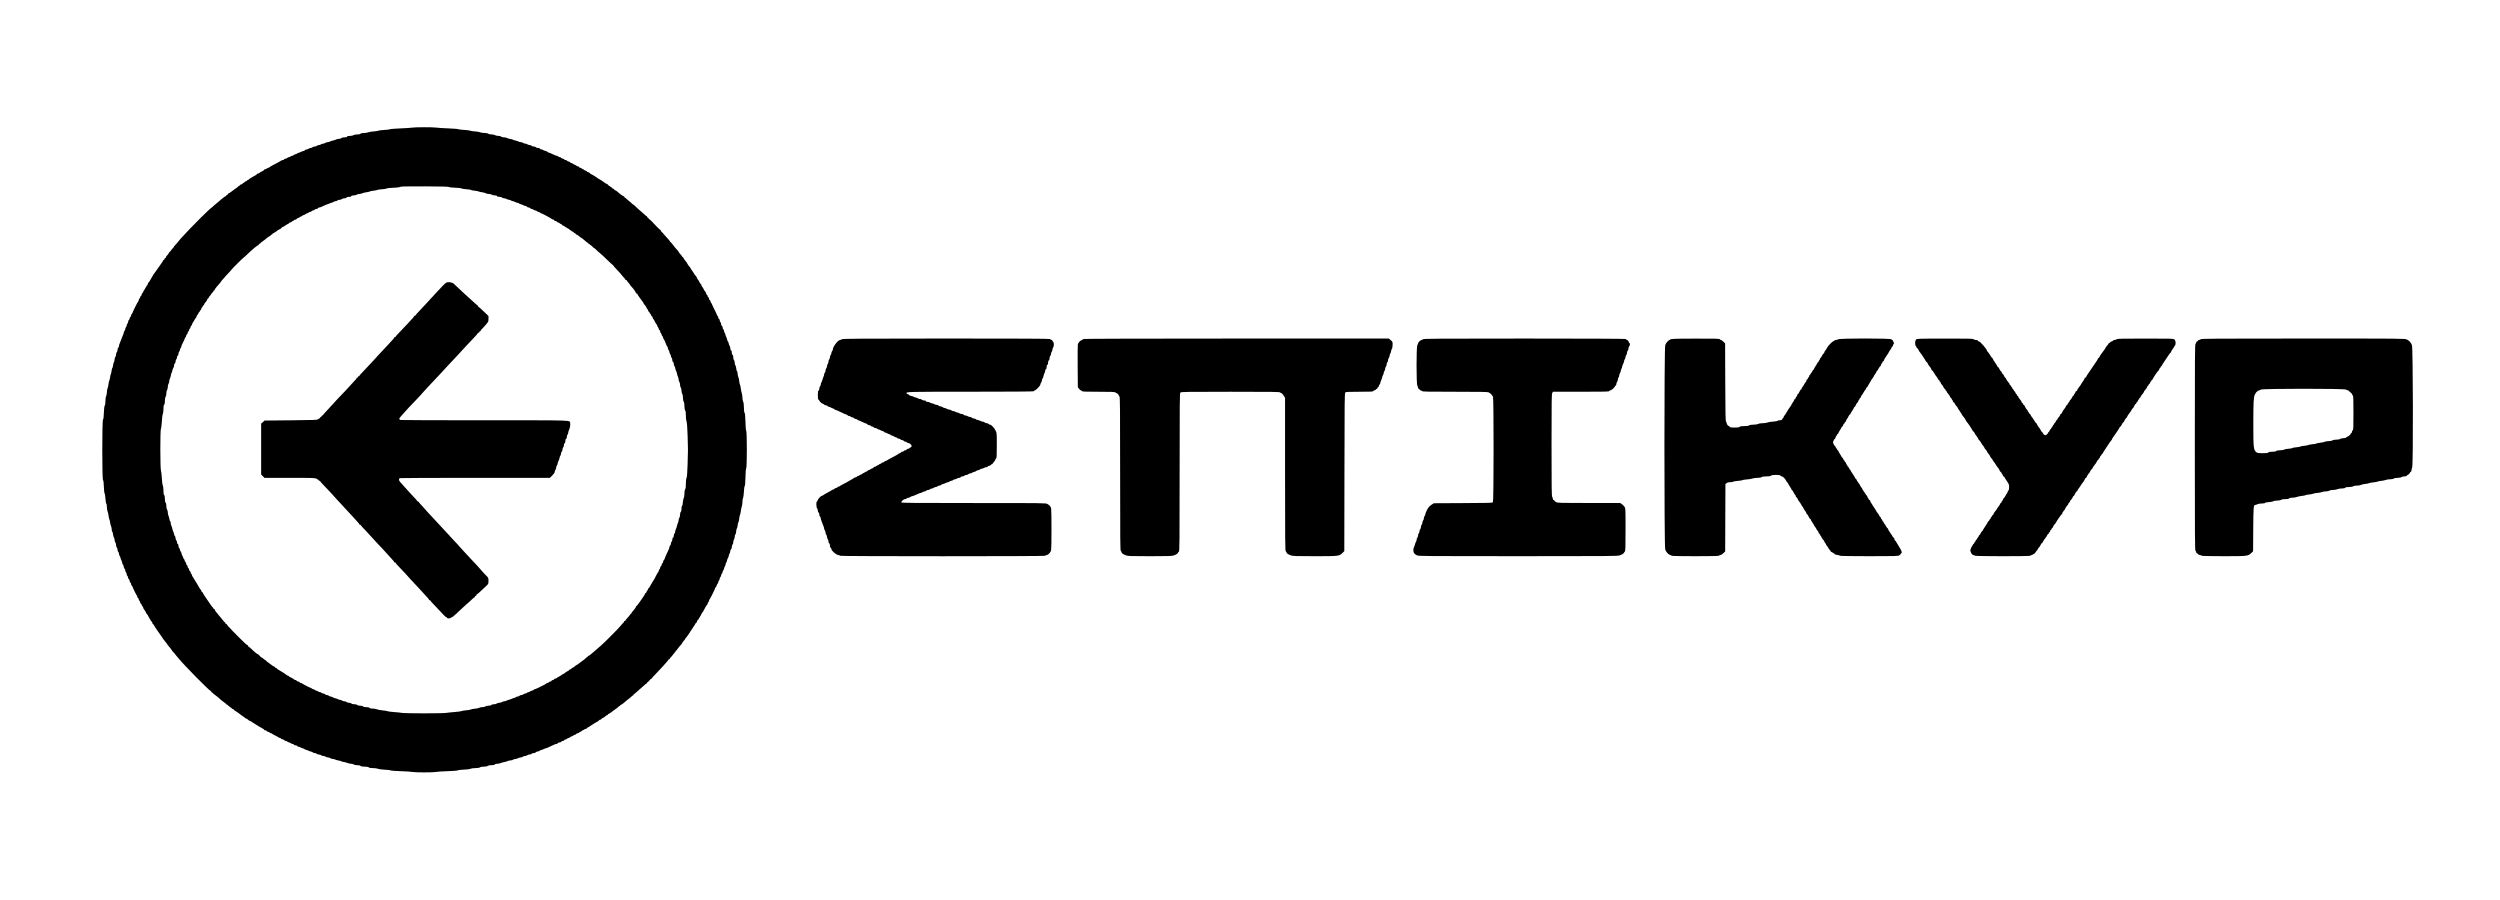 <?xml version="1.0" standalone="no"?>
<!DOCTYPE svg PUBLIC "-//W3C//DTD SVG 20010904//EN"
 "http://www.w3.org/TR/2001/REC-SVG-20010904/DTD/svg10.dtd">
<svg version="1.0" xmlns="http://www.w3.org/2000/svg"
 width="5169pt" height="1860pt" viewBox="0 0 5169 1860"
 preserveAspectRatio="xMidYMid meet">

<g transform="translate(0,1860) scale(0.1,-0.1)"
       fill="#000000" stroke="none">
    <path d="M8510 15960 c-25 -4 -130 -11 -235 -15 -104 -4 -198 -11 -208 -17
-10 -5 -66 -12 -125 -15 -59 -3 -112 -10 -119 -15 -7 -6 -50 -12 -95 -15 -46
-3 -97 -11 -115 -19 -17 -8 -57 -14 -88 -14 -37 0 -62 -5 -71 -15 -10 -10 -35
-15 -72 -15 -34 -1 -65 -7 -76 -15 -12 -9 -42 -15 -72 -15 -37 0 -54 -4 -58
-15 -4 -11 -20 -15 -54 -15 -32 0 -54 -5 -62 -15 -7 -8 -29 -15 -49 -15 -20 0
-49 -7 -64 -15 -15 -8 -44 -17 -64 -21 -20 -4 -48 -13 -62 -20 -14 -8 -37 -14
-51 -14 -14 0 -34 -7 -44 -15 -11 -8 -31 -15 -45 -15 -14 0 -35 -7 -45 -15
-11 -8 -32 -15 -47 -15 -14 0 -32 -7 -39 -15 -7 -8 -27 -15 -45 -15 -18 0 -38
-7 -45 -15 -7 -8 -25 -15 -40 -15 -15 0 -33 -7 -40 -15 -7 -8 -26 -15 -42 -15
-16 0 -31 -6 -34 -15 -4 -8 -15 -15 -25 -15 -11 0 -36 -9 -56 -20 -21 -11 -46
-20 -55 -20 -10 0 -18 -4 -18 -9 0 -5 -14 -13 -32 -16 -17 -4 -38 -14 -46 -21
-7 -8 -21 -14 -30 -14 -9 0 -26 -7 -36 -15 -11 -8 -27 -15 -37 -15 -9 0 -22
-7 -29 -15 -7 -8 -23 -15 -37 -15 -13 0 -26 -7 -29 -15 -4 -8 -16 -15 -28 -15
-12 0 -26 -4 -32 -9 -5 -6 -43 -27 -84 -49 -112 -58 -143 -76 -158 -89 -7 -7
-20 -13 -28 -13 -9 0 -22 -7 -30 -15 -9 -8 -24 -15 -35 -15 -10 0 -19 -5 -19
-10 0 -6 -10 -15 -22 -21 -34 -15 -68 -35 -81 -48 -6 -6 -19 -11 -29 -11 -10
0 -18 -5 -18 -10 0 -6 -10 -15 -22 -20 -13 -6 -36 -19 -53 -30 -16 -11 -41
-25 -55 -32 -14 -7 -29 -18 -33 -25 -4 -7 -15 -13 -22 -13 -8 0 -15 -4 -15
-10 0 -5 -11 -12 -24 -16 -14 -3 -27 -12 -30 -20 -3 -8 -12 -14 -20 -14 -7 0
-16 -7 -20 -15 -3 -8 -14 -15 -25 -15 -10 0 -21 -7 -25 -15 -3 -8 -12 -15 -21
-15 -8 0 -15 -4 -15 -9 0 -5 -15 -19 -33 -30 -18 -11 -42 -28 -54 -38 -12 -10
-31 -25 -43 -33 -12 -8 -33 -23 -45 -32 -13 -10 -28 -18 -34 -18 -6 0 -11 -7
-11 -15 0 -8 -7 -15 -15 -15 -8 0 -15 -5 -15 -10 0 -6 -8 -14 -17 -17 -19 -7
-32 -17 -64 -45 -10 -10 -21 -18 -24 -18 -2 0 -23 -18 -47 -41 -24 -23 -62
-55 -85 -72 -24 -17 -43 -34 -43 -39 0 -4 -4 -8 -9 -8 -24 0 -441 -415 -656
-654 -6 -6 -28 -33 -50 -61 -21 -27 -52 -62 -67 -77 -15 -15 -28 -31 -28 -37
0 -5 -6 -14 -12 -18 -7 -4 -24 -24 -37 -43 -14 -19 -30 -39 -38 -43 -7 -4 -13
-12 -13 -17 0 -6 -8 -19 -17 -29 -34 -37 -43 -50 -43 -61 0 -6 -7 -13 -15 -16
-8 -4 -15 -12 -15 -19 0 -7 -7 -15 -15 -19 -8 -3 -15 -10 -15 -16 0 -7 -19
-37 -43 -68 -23 -31 -60 -84 -82 -117 -22 -33 -44 -65 -50 -70 -12 -12 -31
-41 -45 -70 -6 -11 -19 -33 -30 -50 -11 -16 -24 -40 -30 -52 -5 -13 -14 -23
-20 -23 -5 0 -10 -8 -10 -18 0 -11 -8 -28 -18 -40 -10 -11 -27 -38 -38 -59
-10 -21 -25 -44 -31 -51 -7 -7 -13 -20 -13 -28 0 -8 -7 -17 -15 -20 -8 -4 -15
-17 -15 -30 0 -14 -7 -27 -15 -30 -8 -4 -15 -14 -15 -24 0 -10 -7 -23 -15 -30
-8 -7 -15 -20 -15 -29 0 -9 -4 -21 -9 -26 -15 -15 -121 -227 -121 -241 0 -6
-7 -17 -15 -24 -8 -7 -15 -23 -15 -35 0 -13 -7 -25 -15 -29 -8 -3 -15 -17 -15
-31 0 -14 -7 -28 -15 -31 -8 -4 -15 -18 -15 -34 0 -15 -7 -33 -15 -40 -8 -7
-15 -23 -15 -36 0 -12 -7 -29 -15 -38 -8 -8 -15 -26 -15 -39 0 -14 -7 -30 -15
-37 -8 -7 -15 -21 -15 -32 0 -11 -6 -32 -14 -46 -8 -15 -24 -56 -36 -92 -12
-36 -28 -77 -36 -92 -8 -14 -14 -37 -14 -51 0 -13 -7 -30 -15 -37 -8 -7 -15
-27 -15 -45 0 -18 -7 -38 -15 -45 -8 -7 -15 -29 -15 -50 0 -21 -7 -43 -15 -50
-8 -7 -15 -29 -15 -49 0 -20 -6 -45 -14 -56 -7 -11 -16 -42 -18 -69 -3 -27
-10 -51 -15 -55 -6 -3 -13 -30 -16 -60 -4 -29 -10 -58 -15 -65 -5 -6 -12 -35
-15 -65 -4 -29 -11 -58 -16 -65 -5 -6 -13 -40 -17 -75 -4 -36 -13 -76 -20 -90
-8 -14 -14 -51 -14 -81 -1 -30 -7 -66 -15 -80 -9 -15 -14 -54 -15 -100 0 -47
-5 -83 -14 -95 -9 -14 -15 -61 -18 -146 -3 -88 -8 -132 -18 -144 -20 -25 -20
-1225 0 -1250 10 -12 15 -56 18 -144 3 -75 9 -129 15 -133 6 -4 14 -50 17
-102 3 -56 10 -100 18 -108 7 -7 12 -38 12 -72 0 -34 6 -73 14 -88 8 -15 17
-57 21 -93 4 -36 11 -68 15 -70 5 -3 12 -31 16 -62 3 -31 13 -68 20 -82 8 -14
14 -45 14 -68 0 -23 5 -43 11 -45 6 -2 13 -26 16 -53 3 -28 12 -59 19 -70 8
-11 14 -33 14 -50 0 -16 7 -39 15 -49 8 -11 15 -36 15 -57 0 -20 7 -42 15 -49
8 -7 15 -27 15 -45 0 -18 7 -38 15 -45 8 -7 15 -25 15 -39 0 -15 7 -36 15 -47
8 -10 15 -26 15 -34 0 -8 9 -33 20 -55 11 -22 19 -50 20 -62 0 -13 4 -23 10
-23 5 0 13 -18 16 -40 4 -22 13 -45 20 -51 8 -6 14 -21 14 -33 0 -11 7 -30 15
-40 8 -11 15 -30 15 -42 0 -12 7 -27 15 -34 8 -7 15 -23 15 -37 0 -13 7 -26
15 -29 8 -4 15 -18 15 -34 0 -16 7 -30 15 -34 8 -3 15 -16 15 -29 0 -14 7 -30
15 -37 8 -7 15 -16 15 -21 0 -13 81 -178 91 -185 5 -3 9 -14 9 -25 0 -10 4
-19 10 -19 5 0 13 -12 16 -27 4 -15 13 -34 21 -41 7 -7 13 -22 13 -32 0 -10 7
-20 15 -24 8 -3 15 -15 15 -26 0 -11 7 -23 15 -26 8 -4 15 -14 15 -24 0 -10 6
-25 13 -32 17 -19 47 -69 54 -90 3 -10 9 -18 13 -18 5 0 13 -12 19 -28 6 -15
20 -40 31 -57 11 -16 23 -37 27 -45 3 -8 12 -19 20 -23 7 -4 13 -17 13 -28 0
-11 7 -22 15 -25 8 -4 15 -10 15 -15 0 -10 118 -185 161 -240 16 -20 29 -41
29 -47 0 -5 7 -12 15 -16 8 -3 15 -12 15 -21 0 -8 4 -15 9 -15 5 0 19 -16 31
-35 12 -20 27 -41 33 -48 26 -27 87 -106 87 -112 0 -3 13 -19 30 -35 16 -16
30 -32 30 -35 0 -3 8 -13 18 -23 9 -10 31 -35 47 -56 103 -131 649 -686 676
-686 5 0 9 -7 9 -15 0 -8 7 -15 15 -15 8 0 15 -4 15 -9 0 -4 19 -21 42 -37 37
-25 61 -45 137 -114 9 -8 36 -28 59 -44 23 -16 42 -33 42 -37 0 -5 7 -9 15 -9
8 0 15 -4 15 -9 0 -4 19 -21 43 -37 23 -16 44 -32 45 -36 2 -5 10 -8 18 -8 8
0 17 -7 20 -15 4 -8 10 -15 15 -15 7 0 124 -82 160 -113 8 -7 23 -16 32 -20 9
-3 17 -11 17 -17 0 -5 8 -10 18 -10 10 0 32 -14 50 -30 18 -17 39 -30 47 -30
7 0 20 -6 27 -13 7 -7 20 -16 28 -20 8 -4 42 -25 75 -47 33 -22 81 -50 107
-62 26 -13 48 -29 48 -35 0 -7 11 -13 25 -13 14 0 28 -7 31 -15 4 -8 14 -15
24 -15 10 0 25 -7 34 -15 8 -8 21 -15 30 -15 8 0 18 -4 21 -10 3 -5 33 -22 65
-37 33 -15 60 -30 60 -34 0 -4 14 -10 30 -14 17 -4 30 -10 30 -15 0 -5 13 -11
29 -15 16 -3 35 -13 42 -21 6 -8 20 -14 30 -14 9 0 24 -7 33 -15 8 -8 23 -15
34 -15 11 0 25 -7 32 -15 7 -8 23 -15 37 -15 13 0 26 -7 29 -15 4 -9 19 -15
35 -15 17 0 32 -6 35 -15 4 -8 16 -15 28 -15 12 0 30 -6 41 -14 11 -7 35 -17
53 -21 17 -3 32 -11 32 -16 0 -5 8 -9 18 -9 10 0 35 -9 57 -20 22 -11 48 -20
58 -20 10 0 25 -7 33 -15 9 -8 28 -15 43 -15 16 0 34 -7 41 -15 7 -8 27 -15
45 -15 18 0 38 -7 45 -15 7 -8 27 -15 46 -15 18 0 39 -7 48 -15 8 -8 30 -15
49 -15 19 0 40 -7 47 -15 7 -8 27 -15 44 -15 17 0 43 -6 57 -14 14 -7 47 -16
72 -20 26 -4 49 -11 52 -15 2 -5 27 -11 54 -15 27 -4 62 -13 78 -21 15 -8 46
-15 68 -15 22 0 49 -7 59 -15 12 -9 42 -15 72 -15 33 0 58 -5 68 -15 10 -10
36 -15 85 -15 48 0 74 -5 85 -15 10 -11 36 -15 86 -15 41 0 86 -6 103 -14 19
-8 77 -16 139 -19 59 -2 113 -8 120 -14 7 -6 101 -13 213 -17 110 -3 218 -10
240 -16 52 -12 438 -12 490 0 22 6 130 13 240 16 120 4 205 11 214 18 7 6 61
12 120 14 63 2 119 9 138 18 17 8 63 14 105 14 48 1 80 6 92 15 12 9 43 15 80
15 38 1 68 6 80 15 12 9 42 15 77 15 38 0 61 5 69 15 7 9 29 15 54 15 22 0 53
6 67 14 14 7 47 16 73 20 25 4 58 14 74 22 15 7 44 14 64 14 20 0 38 5 40 11
2 5 24 13 48 16 25 3 54 12 65 19 11 8 34 14 51 14 17 0 37 7 44 15 7 8 27 15
45 15 18 0 38 7 45 15 7 8 27 15 45 15 18 0 38 7 45 15 7 8 27 15 45 15 18 0
35 6 38 14 3 7 24 16 46 20 23 3 41 11 41 16 0 6 8 10 18 10 9 1 35 9 57 20
22 11 45 19 52 20 6 0 24 6 40 14 15 8 46 22 68 32 22 9 52 23 67 31 14 7 35
13 46 13 11 0 22 7 26 15 3 9 18 15 35 15 16 0 31 6 35 15 3 8 16 15 30 15 13
0 26 7 30 15 3 8 14 15 24 15 11 0 25 6 31 14 7 8 26 18 42 21 16 4 29 10 29
15 0 4 12 11 26 14 15 4 33 14 41 21 8 8 23 15 33 15 10 0 20 7 24 15 3 8 16
15 30 15 13 0 26 7 30 15 3 8 14 15 25 15 10 0 21 7 25 15 3 8 13 15 21 15 9
0 23 7 31 15 9 8 24 15 35 15 10 0 19 5 19 10 0 6 12 16 28 23 15 6 29 14 32
18 3 3 27 19 53 35 27 16 61 37 75 47 15 9 35 20 44 23 9 3 19 12 22 20 3 8
15 14 26 14 11 0 23 7 26 15 4 8 10 15 15 15 12 0 73 42 77 53 2 4 10 7 18 7
8 0 17 7 20 15 4 8 10 15 15 15 10 0 63 35 87 57 7 7 38 29 68 49 29 20 54 40
54 45 0 5 6 9 14 9 8 0 16 7 20 15 3 8 11 15 18 15 7 0 29 15 50 33 43 38 91
78 133 109 17 12 34 28 38 35 4 7 15 13 22 13 8 0 15 7 15 15 0 8 4 15 9 15 5
0 31 21 57 46 27 26 69 63 94 83 24 20 57 48 72 64 15 15 32 27 38 27 5 0 10
7 10 15 0 8 7 15 15 15 8 0 15 7 15 15 0 8 7 15 15 15 8 0 15 7 15 15 0 8 7
15 15 15 8 0 15 4 15 9 0 5 44 53 98 108 53 54 117 123 142 152 25 30 60 69
78 88 17 18 32 38 32 43 0 6 7 10 15 10 8 0 15 7 15 15 0 8 4 15 8 15 5 0 23
20 41 45 18 25 46 60 62 78 16 18 42 50 57 72 15 22 39 52 55 67 15 15 27 30
27 33 0 8 44 69 53 73 4 2 7 8 7 12 0 5 11 21 25 36 14 15 31 38 38 50 7 13
45 71 85 129 39 58 72 110 72 114 0 5 7 11 15 15 8 3 15 14 15 25 0 11 6 24
13 28 8 4 17 15 20 23 4 8 16 29 27 45 11 17 25 41 30 55 6 13 14 27 18 30 8
5 28 40 64 110 13 25 29 49 35 53 7 4 13 16 13 26 0 10 7 24 15 31 8 7 15 21
15 31 0 10 4 20 9 23 11 7 121 230 121 245 0 6 4 11 9 11 5 0 12 13 16 29 3
16 13 35 21 42 8 6 14 20 14 31 0 11 7 26 15 34 8 9 15 26 15 38 0 13 7 29 15
36 8 7 15 23 15 35 0 12 7 28 15 35 8 7 15 23 15 35 0 12 7 28 15 35 8 7 15
22 15 34 0 12 7 31 15 42 8 10 15 28 15 39 0 11 6 29 14 40 7 11 16 37 20 58
4 20 11 37 16 37 4 0 11 19 15 43 4 23 12 45 17 48 5 3 12 25 15 48 3 24 12
45 19 48 9 3 14 20 14 43 0 21 7 43 15 50 8 7 15 29 15 49 0 21 7 46 15 57 8
10 15 36 15 56 0 20 7 43 15 52 9 8 15 33 15 58 0 24 7 53 15 64 8 10 15 37
15 59 0 22 6 49 14 60 7 11 16 49 20 84 3 35 10 69 15 75 5 6 12 38 16 71 3
33 13 79 21 103 8 23 14 68 14 98 0 30 6 65 12 77 7 12 15 71 18 130 3 64 10
111 16 115 8 5 13 66 16 177 2 106 8 178 16 192 17 31 17 745 0 776 -8 14 -14
82 -16 187 -3 119 -8 170 -18 185 -9 13 -14 49 -14 110 0 60 -5 99 -15 119 -8
15 -15 52 -15 82 0 29 -6 73 -14 96 -8 24 -18 70 -21 103 -4 33 -11 65 -16 71
-5 6 -12 40 -16 75 -3 34 -12 74 -20 89 -7 14 -13 44 -13 67 0 23 -5 43 -11
45 -6 2 -14 28 -17 58 -3 30 -11 60 -18 68 -8 7 -14 31 -14 53 0 23 -7 47 -15
55 -9 9 -15 34 -15 59 0 29 -5 45 -15 49 -10 3 -15 19 -15 46 0 27 -5 43 -15
46 -9 4 -15 19 -15 38 0 17 -6 41 -14 52 -8 11 -17 37 -21 57 -4 20 -11 37
-16 37 -4 0 -11 17 -15 38 -4 20 -13 46 -20 57 -8 11 -14 29 -14 40 0 11 -7
29 -15 39 -8 11 -15 30 -15 42 0 12 -7 27 -15 34 -8 7 -15 25 -15 40 0 16 -7
30 -15 34 -9 3 -15 18 -15 34 0 16 -7 35 -15 42 -8 7 -15 23 -15 37 0 13 -7
26 -15 29 -8 4 -15 16 -15 29 0 12 -7 28 -15 35 -8 7 -15 18 -15 25 0 7 -22
56 -50 109 -27 53 -50 101 -50 107 0 6 -7 17 -15 25 -8 9 -15 24 -15 34 0 10
-7 20 -15 24 -8 3 -15 16 -15 30 0 13 -7 26 -15 30 -8 3 -15 15 -15 26 0 11
-7 23 -15 26 -8 4 -15 14 -15 24 0 10 -6 25 -12 32 -18 19 -36 48 -48 76 -6
13 -17 30 -25 38 -8 9 -15 24 -15 35 0 10 -5 19 -10 19 -6 0 -15 10 -21 23
-15 33 -35 67 -48 80 -6 6 -11 17 -11 23 0 7 -13 28 -30 46 -16 18 -30 36 -30
41 0 4 -16 29 -35 54 -19 25 -35 49 -35 54 0 4 -12 21 -26 36 -14 15 -30 37
-35 48 -13 28 -30 53 -61 89 -16 17 -28 36 -28 44 0 7 -7 15 -15 18 -8 4 -15
10 -15 15 0 4 -16 25 -35 46 -19 21 -35 41 -35 46 0 4 -8 15 -17 26 -38 40
-70 78 -108 129 -21 28 -43 52 -47 52 -4 0 -8 5 -8 10 0 6 -12 23 -28 38 -15
15 -54 59 -86 97 -33 39 -63 72 -68 73 -4 2 -8 10 -8 18 0 8 -5 14 -10 14 -6
0 -34 25 -63 56 -96 104 -157 164 -167 164 -6 0 -10 7 -10 15 0 8 -7 15 -15
15 -8 0 -15 7 -15 15 0 8 -4 15 -10 15 -5 0 -25 15 -44 34 -19 18 -59 53 -87
77 -29 24 -75 65 -101 92 -27 26 -53 47 -58 47 -5 0 -13 6 -17 13 -4 7 -34 33
-65 57 -32 25 -58 48 -58 52 0 5 -7 8 -15 8 -8 0 -15 7 -15 15 0 8 -5 15 -10
15 -15 0 -95 58 -141 102 -9 9 -26 19 -37 22 -11 4 -23 13 -26 21 -3 8 -12 15
-21 15 -8 0 -15 4 -15 9 0 5 -20 21 -45 35 -25 15 -45 31 -45 35 0 5 -8 11
-17 15 -22 7 -46 22 -94 59 -20 15 -39 27 -42 27 -6 0 -107 64 -124 80 -7 6
-23 15 -35 20 -34 15 -62 33 -71 48 -4 6 -17 12 -28 12 -11 0 -22 7 -25 15 -4
8 -14 15 -24 15 -10 0 -23 7 -30 15 -7 8 -18 15 -25 15 -7 0 -18 7 -25 15 -7
8 -21 15 -32 15 -10 0 -21 7 -24 15 -4 8 -14 15 -24 15 -10 0 -25 6 -32 14 -8
7 -25 17 -38 21 -13 4 -30 14 -38 21 -7 8 -22 14 -32 14 -10 0 -20 7 -24 15
-3 8 -16 15 -30 15 -13 0 -26 7 -30 15 -3 8 -17 15 -31 15 -14 0 -28 7 -31 15
-4 8 -17 15 -30 15 -14 0 -27 7 -30 15 -4 8 -16 15 -29 15 -12 0 -28 7 -35 15
-7 8 -21 15 -30 15 -10 0 -31 7 -47 15 -44 23 -121 55 -132 55 -6 0 -11 4 -11
9 0 5 -20 14 -44 20 -25 6 -48 15 -51 21 -3 5 -17 10 -31 10 -14 0 -27 7 -30
15 -4 9 -19 15 -39 15 -18 0 -38 7 -45 15 -7 8 -27 15 -45 15 -18 0 -38 7 -45
15 -7 8 -25 15 -39 15 -15 0 -36 7 -47 15 -10 8 -31 15 -45 15 -14 0 -34 7
-45 15 -10 8 -30 15 -44 15 -14 0 -37 6 -52 14 -14 8 -45 17 -67 21 -23 4 -43
11 -46 15 -3 5 -27 12 -53 16 -26 3 -57 12 -69 20 -12 8 -42 14 -66 14 -27 0
-49 6 -57 15 -8 9 -30 15 -59 15 -26 0 -56 7 -67 15 -11 8 -41 15 -70 15 -28
0 -59 6 -70 15 -11 9 -42 14 -77 15 -33 0 -73 6 -90 14 -18 8 -69 16 -115 19
-45 3 -88 9 -95 15 -7 5 -60 12 -119 15 -59 3 -115 10 -125 15 -10 6 -103 13
-208 17 -104 3 -214 11 -244 16 -64 11 -445 10 -511 -1z m771 -1226 c8 -7 63
-13 130 -15 65 -2 122 -9 130 -15 8 -6 54 -14 103 -17 49 -3 91 -9 95 -14 3
-6 37 -13 75 -16 37 -4 73 -11 80 -15 6 -5 38 -13 71 -17 33 -4 68 -13 79 -21
11 -8 39 -14 61 -14 23 0 50 -7 61 -15 10 -8 38 -15 62 -15 28 0 45 -5 48 -15
4 -10 20 -15 49 -15 26 0 47 -6 55 -15 7 -8 27 -15 44 -15 18 0 41 -7 52 -15
10 -8 31 -15 45 -15 14 0 34 -7 45 -15 10 -8 28 -15 39 -15 11 0 29 -6 40 -14
11 -7 37 -16 58 -20 20 -4 37 -11 37 -16 0 -6 8 -10 18 -10 9 0 34 -9 55 -20
20 -11 46 -20 57 -20 11 0 23 -7 26 -15 4 -8 18 -15 34 -15 16 0 30 -7 34 -15
3 -8 16 -15 29 -15 14 0 30 -7 37 -15 7 -8 23 -15 35 -15 12 0 28 -7 35 -15 7
-8 21 -15 31 -15 9 0 24 -7 33 -15 8 -8 20 -15 26 -15 6 0 46 -19 88 -42 109
-59 115 -62 130 -75 7 -7 22 -13 33 -13 10 0 19 -7 19 -15 0 -9 9 -15 25 -15
14 0 28 -7 31 -15 4 -8 14 -15 24 -15 10 0 23 -7 30 -15 7 -8 19 -15 27 -15 7
0 16 -7 19 -15 4 -8 12 -15 18 -15 7 0 35 -16 62 -35 27 -19 54 -35 60 -35 7
0 14 -7 18 -15 3 -8 12 -15 21 -15 8 0 15 -4 15 -10 0 -5 11 -12 24 -16 14 -3
27 -12 30 -20 3 -8 12 -14 20 -14 7 0 16 -7 20 -15 3 -8 11 -15 18 -15 8 0 28
-13 46 -30 18 -16 35 -30 38 -30 9 0 68 -45 96 -72 15 -16 32 -28 38 -28 5 0
10 -5 10 -10 0 -6 11 -15 25 -20 14 -5 25 -14 25 -20 0 -5 6 -10 13 -10 7 0
24 -13 37 -30 14 -16 30 -29 35 -30 6 0 22 -12 35 -27 14 -16 48 -46 75 -68
28 -21 99 -88 159 -147 61 -59 113 -108 118 -108 4 0 8 -4 8 -9 0 -5 28 -38
63 -74 69 -71 127 -137 127 -143 0 -3 14 -18 30 -34 17 -16 30 -34 30 -40 0
-5 7 -10 15 -10 8 0 15 -4 15 -9 0 -6 16 -27 35 -48 19 -21 35 -41 35 -45 0
-5 8 -16 18 -26 53 -56 86 -101 98 -134 3 -10 13 -18 20 -18 8 0 14 -5 14 -11
0 -6 8 -21 18 -34 9 -12 24 -33 32 -45 8 -12 20 -28 25 -34 23 -27 55 -76 55
-85 0 -5 3 -11 8 -13 10 -4 52 -65 52 -76 0 -5 7 -15 15 -22 8 -7 15 -20 15
-30 0 -10 7 -20 15 -24 8 -3 15 -12 15 -21 0 -8 4 -15 9 -15 5 0 14 -13 20
-30 5 -16 14 -30 20 -30 5 0 12 -13 16 -30 4 -16 10 -30 15 -30 4 0 13 -12 19
-27 15 -36 36 -72 50 -86 6 -6 11 -17 11 -25 0 -7 7 -20 15 -28 8 -9 15 -24
15 -35 0 -11 7 -22 15 -25 8 -4 15 -16 15 -29 0 -12 7 -28 15 -35 8 -7 15 -20
15 -30 0 -10 7 -23 15 -30 8 -7 15 -21 15 -31 0 -9 6 -24 13 -31 6 -7 18 -28
25 -45 6 -18 18 -48 25 -65 6 -18 18 -39 25 -46 6 -7 12 -24 12 -36 0 -13 7
-29 15 -36 8 -7 15 -25 15 -40 0 -15 7 -33 15 -40 8 -7 15 -23 15 -37 0 -13 7
-31 15 -39 8 -9 15 -30 15 -49 0 -20 6 -35 15 -39 9 -3 15 -18 15 -39 0 -19 6
-40 14 -46 7 -6 16 -30 19 -53 3 -22 10 -44 15 -47 5 -3 13 -25 17 -49 4 -24
13 -56 21 -70 8 -15 14 -40 14 -57 0 -16 7 -39 15 -49 8 -11 15 -38 15 -60 0
-23 7 -50 15 -60 8 -11 15 -40 15 -65 0 -25 7 -55 15 -65 9 -12 15 -43 15 -80
1 -38 6 -68 15 -80 10 -13 15 -44 15 -90 1 -47 6 -78 15 -90 11 -14 15 -46 15
-108 0 -53 6 -102 14 -122 9 -22 16 -111 22 -292 10 -315 10 -273 0 -589 -6
-188 -12 -268 -22 -287 -9 -17 -14 -61 -14 -121 0 -66 -4 -99 -15 -113 -9 -12
-14 -43 -15 -89 0 -43 -5 -78 -14 -90 -7 -11 -15 -51 -18 -89 -2 -42 -9 -71
-16 -74 -7 -2 -12 -25 -12 -57 0 -34 -5 -59 -15 -69 -9 -8 -15 -33 -15 -58 0
-24 -7 -53 -15 -64 -8 -10 -15 -32 -15 -49 0 -16 -6 -42 -14 -56 -7 -14 -16
-42 -20 -62 -4 -20 -13 -49 -21 -64 -8 -15 -15 -40 -15 -54 0 -15 -7 -32 -15
-39 -8 -7 -15 -28 -15 -47 0 -21 -6 -36 -15 -39 -9 -4 -15 -19 -15 -39 0 -18
-7 -38 -15 -45 -8 -7 -15 -25 -15 -40 0 -15 -7 -33 -15 -40 -8 -7 -15 -21 -15
-32 0 -11 -6 -32 -13 -46 -8 -15 -21 -43 -29 -62 -8 -19 -25 -56 -37 -81 -11
-25 -21 -51 -21 -56 0 -6 -7 -16 -15 -23 -8 -7 -15 -23 -15 -37 0 -13 -7 -26
-15 -29 -8 -4 -15 -17 -15 -30 0 -14 -7 -27 -15 -30 -8 -4 -15 -16 -15 -29 0
-12 -7 -28 -15 -35 -8 -7 -15 -21 -15 -31 0 -10 -4 -20 -9 -24 -6 -3 -22 -29
-36 -58 -43 -85 -58 -112 -64 -117 -4 -3 -12 -16 -19 -30 -7 -14 -21 -38 -32
-55 -11 -16 -24 -40 -30 -52 -5 -13 -14 -23 -20 -23 -5 0 -10 -9 -10 -20 0
-11 -7 -23 -15 -26 -8 -4 -15 -15 -15 -25 0 -11 -7 -22 -15 -25 -8 -4 -15 -10
-15 -14 0 -5 -16 -32 -35 -62 -50 -76 -59 -89 -70 -102 -5 -6 -23 -30 -39 -53
-16 -24 -33 -43 -37 -43 -5 0 -9 -5 -9 -10 0 -14 -38 -68 -67 -97 -13 -12 -23
-27 -23 -32 0 -6 -6 -14 -13 -18 -7 -4 -20 -20 -29 -34 -9 -14 -32 -42 -52
-62 -20 -21 -36 -42 -36 -47 0 -6 -7 -10 -15 -10 -8 0 -15 -7 -15 -15 0 -7 -6
-18 -12 -22 -7 -4 -31 -30 -53 -58 -43 -54 -337 -351 -396 -400 -50 -42 -145
-124 -184 -160 -51 -46 -78 -65 -92 -65 -7 0 -13 -7 -13 -15 0 -8 -7 -15 -15
-15 -8 0 -15 -4 -15 -8 0 -5 -25 -26 -55 -48 -31 -21 -70 -51 -88 -66 -18 -15
-40 -30 -50 -34 -9 -3 -32 -19 -49 -35 -18 -16 -38 -29 -46 -29 -7 0 -15 -7
-18 -15 -4 -8 -15 -15 -25 -15 -10 0 -19 -5 -19 -10 0 -6 -10 -15 -22 -20 -30
-13 -57 -31 -80 -52 -10 -10 -25 -18 -33 -18 -8 0 -15 -3 -15 -8 0 -4 -21 -18
-47 -32 -27 -14 -54 -30 -61 -37 -7 -7 -22 -13 -32 -13 -10 0 -20 -7 -24 -15
-3 -8 -15 -15 -26 -15 -11 0 -23 -7 -26 -15 -4 -8 -14 -15 -24 -15 -10 0 -23
-7 -30 -15 -7 -8 -21 -15 -31 -15 -10 0 -21 -5 -24 -11 -4 -5 -17 -14 -28 -20
-12 -5 -29 -13 -37 -18 -50 -29 -162 -81 -174 -81 -7 0 -19 -7 -26 -15 -7 -8
-23 -15 -35 -15 -12 0 -28 -7 -35 -15 -7 -8 -21 -15 -32 -15 -11 0 -26 -7 -34
-15 -9 -8 -26 -15 -38 -15 -13 0 -29 -7 -36 -15 -7 -8 -25 -15 -40 -15 -15 0
-33 -7 -40 -15 -7 -8 -22 -15 -34 -15 -12 0 -31 -7 -42 -15 -10 -8 -26 -15
-34 -15 -8 0 -27 -6 -42 -14 -15 -8 -41 -17 -58 -21 -17 -4 -43 -13 -58 -21
-15 -8 -38 -14 -52 -14 -14 0 -34 -7 -44 -15 -11 -8 -36 -15 -57 -15 -20 0
-42 -7 -49 -15 -7 -9 -29 -15 -55 -15 -26 0 -48 -6 -55 -15 -8 -9 -30 -15 -59
-15 -25 0 -55 -7 -65 -15 -11 -8 -40 -15 -66 -15 -25 0 -54 -6 -65 -14 -11 -7
-50 -16 -88 -18 -37 -3 -73 -10 -80 -16 -6 -5 -50 -13 -97 -17 -47 -4 -90 -11
-96 -16 -6 -5 -67 -13 -135 -19 -68 -5 -151 -13 -184 -19 -78 -12 -832 -12
-910 0 -33 6 -112 14 -176 18 -64 5 -125 13 -135 19 -11 5 -56 13 -102 16 -45
4 -95 14 -110 22 -15 7 -52 14 -83 14 -38 0 -61 5 -69 15 -8 10 -31 15 -66 15
-33 0 -58 5 -68 15 -8 9 -33 15 -60 15 -26 0 -51 6 -60 15 -8 9 -33 15 -60 15
-26 0 -51 6 -60 15 -8 8 -30 15 -50 15 -19 0 -41 7 -50 15 -8 8 -28 15 -43 15
-16 0 -38 7 -49 15 -10 8 -28 15 -39 15 -11 0 -32 6 -47 14 -15 8 -42 17 -60
21 -18 4 -42 14 -53 21 -11 8 -29 14 -41 14 -12 0 -27 7 -34 15 -7 8 -26 15
-42 15 -16 0 -31 6 -34 15 -4 8 -18 15 -34 15 -15 0 -33 7 -40 15 -7 8 -23 15
-36 15 -12 0 -29 7 -38 15 -8 8 -23 15 -34 15 -11 0 -25 7 -32 15 -7 8 -21 15
-31 15 -9 0 -24 7 -33 15 -8 8 -19 15 -25 15 -12 0 -162 77 -175 90 -6 6 -18
10 -28 10 -10 0 -21 7 -24 15 -4 8 -17 15 -30 15 -14 0 -27 7 -30 15 -4 8 -14
15 -23 15 -9 0 -22 5 -28 11 -14 14 -50 35 -85 50 -16 6 -28 15 -28 20 0 5 -6
9 -14 9 -8 0 -21 6 -28 13 -7 7 -35 27 -61 43 -27 16 -61 37 -75 46 -15 10
-34 21 -42 25 -8 3 -19 12 -23 20 -4 7 -14 13 -21 13 -8 0 -16 7 -20 15 -3 8
-12 15 -19 15 -8 0 -25 9 -38 21 -13 12 -48 37 -76 56 -29 19 -53 39 -53 44 0
5 -4 9 -10 9 -6 0 -19 8 -29 18 -35 31 -50 42 -59 42 -4 0 -19 13 -32 30 -14
16 -29 29 -33 30 -12 0 -93 66 -144 118 -24 23 -48 42 -53 42 -6 0 -10 7 -10
15 0 8 -5 15 -11 15 -6 0 -31 19 -55 42 -172 164 -374 373 -374 388 0 6 -7 10
-15 10 -8 0 -15 7 -15 15 0 8 -3 15 -8 15 -4 0 -25 23 -47 51 -22 28 -49 61
-60 73 -11 12 -31 37 -45 55 -14 17 -33 42 -43 53 -9 12 -17 27 -17 35 0 7 -7
13 -15 13 -8 0 -15 7 -15 15 0 8 -4 15 -9 15 -4 0 -24 24 -43 53 -19 28 -54
80 -79 115 -60 86 -78 114 -85 134 -3 9 -12 19 -20 22 -8 3 -14 15 -14 26 0
11 -5 20 -10 20 -6 0 -15 10 -20 23 -6 12 -19 36 -30 52 -11 17 -25 41 -32 55
-7 14 -17 30 -23 36 -5 6 -19 28 -30 50 -11 21 -26 45 -33 52 -6 7 -12 20 -12
28 0 9 -7 22 -15 30 -8 9 -15 24 -15 34 0 10 -7 20 -15 24 -8 3 -15 16 -15 30
0 13 -7 26 -15 30 -8 3 -15 17 -15 31 0 14 -7 28 -15 31 -8 4 -15 16 -15 29 0
12 -6 28 -14 34 -8 7 -18 26 -21 42 -4 16 -11 29 -16 29 -5 0 -9 6 -9 13 0 7
-9 29 -20 50 -11 20 -20 45 -20 56 0 10 -7 24 -15 31 -8 7 -15 23 -15 35 0 12
-7 28 -15 35 -8 7 -15 27 -15 45 0 20 -6 35 -15 39 -9 3 -15 18 -15 34 0 16
-7 35 -15 42 -8 7 -15 27 -15 45 0 18 -7 38 -15 45 -8 7 -15 22 -15 34 0 11
-7 34 -15 49 -8 15 -17 44 -21 64 -4 20 -13 48 -20 62 -8 14 -14 40 -14 58 0
17 -5 33 -10 35 -6 2 -13 21 -16 43 -3 22 -12 54 -20 72 -8 17 -14 48 -14 70
0 21 -7 47 -15 57 -9 12 -15 42 -15 74 0 34 -5 59 -15 68 -10 11 -15 36 -15
80 0 45 -5 70 -15 80 -11 11 -15 38 -15 95 0 48 -6 91 -14 107 -8 16 -16 77
-19 147 -3 66 -11 134 -18 150 -17 43 -18 841 -1 872 7 13 15 80 19 150 4 74
12 137 20 152 7 15 13 58 13 103 0 55 4 81 15 92 10 10 15 35 15 78 0 41 5 71
15 84 8 11 15 41 15 70 0 28 6 59 15 70 8 10 15 40 15 65 0 25 7 54 15 65 8
10 15 35 15 54 0 20 6 44 14 55 7 11 16 41 20 67 4 26 11 50 16 53 4 3 11 24
15 47 4 23 14 48 21 56 8 7 14 29 14 48 0 22 6 37 15 40 9 4 15 19 15 39 0 18
7 38 15 45 8 7 15 26 15 42 0 16 6 31 15 34 9 4 15 19 15 39 0 18 7 38 15 45
8 7 15 23 15 36 0 12 7 29 15 38 8 8 15 22 15 31 0 17 6 30 48 112 12 23 22
47 22 53 0 6 7 18 15 26 8 9 15 24 15 35 0 11 7 22 15 25 8 4 15 17 15 30 0
14 7 27 15 30 8 4 15 17 15 30 0 14 7 27 15 30 8 4 15 17 15 30 0 14 7 27 15
30 8 4 15 14 15 24 0 10 6 25 13 32 6 7 23 35 37 61 13 26 28 47 31 47 4 0 10
14 14 30 4 17 11 30 16 30 6 0 15 14 20 30 6 17 15 30 20 30 5 0 9 7 9 15 0 9
7 18 15 21 8 4 15 14 15 24 0 10 7 23 15 30 8 7 15 18 15 25 0 7 7 15 15 19 8
3 15 12 15 19 0 12 7 23 49 73 5 6 12 20 15 31 4 12 13 24 21 27 8 3 15 12 15
21 0 8 3 15 8 15 4 0 20 20 35 45 16 25 33 45 38 45 5 0 9 7 9 15 0 8 5 15 10
15 6 0 14 9 18 19 7 21 47 71 100 128 17 20 32 39 32 43 0 4 20 28 45 54 25
27 45 50 45 52 0 3 27 32 60 65 33 33 60 63 60 67 0 8 255 262 263 262 3 0 35
28 70 63 107 103 208 187 226 187 6 0 11 7 11 15 0 8 7 15 15 15 8 0 15 4 15
9 0 4 19 21 43 37 23 16 44 31 47 34 20 22 99 80 109 80 6 0 14 7 17 15 4 8
12 15 20 15 8 0 14 5 14 10 0 6 10 15 23 20 29 13 60 33 68 43 7 10 42 31 77
46 12 6 22 15 22 20 0 5 10 13 22 17 12 3 39 19 61 35 22 16 46 29 52 29 7 0
15 7 19 15 3 8 14 15 24 15 11 0 25 7 32 15 7 8 17 15 22 15 5 0 16 7 24 15 9
8 24 15 34 15 10 0 20 7 24 15 3 8 13 15 22 15 9 0 27 9 41 20 14 11 32 20 39
20 8 0 14 4 14 9 0 5 13 12 29 16 16 3 35 13 42 21 6 8 19 14 29 14 10 0 23 7
30 15 7 8 23 15 35 15 13 0 25 7 29 15 3 8 17 15 31 15 14 0 28 7 31 15 4 8
18 15 34 15 16 0 30 7 34 15 3 8 14 15 25 15 11 0 32 6 48 14 61 30 121 56
130 56 6 0 24 7 39 15 16 8 36 15 44 15 8 0 24 7 34 15 11 8 31 15 44 15 13 0
30 7 38 15 9 8 30 15 48 15 19 0 39 7 46 15 7 8 29 15 50 15 24 0 40 5 44 15
4 10 20 15 50 15 30 0 46 5 50 15 4 10 19 15 49 15 24 0 52 7 63 15 10 8 35
15 54 15 19 0 47 7 62 14 15 8 53 18 85 21 32 4 63 12 70 17 7 5 41 12 75 15
35 3 69 10 75 15 7 6 52 13 100 15 49 3 94 11 102 17 8 6 64 12 125 14 61 2
120 7 131 12 39 17 64 18 536 17 341 -2 480 -5 490 -13z"/>
    <path d="M9246 12763 c-18 -3 -45 -23 -75 -55 -25 -27 -79 -84 -120 -126 -40
-43 -98 -106 -130 -141 -31 -34 -84 -92 -118 -128 -35 -35 -63 -66 -63 -68 0
-3 -34 -39 -75 -80 -41 -42 -75 -81 -75 -86 0 -5 -7 -9 -15 -9 -8 0 -15 -4
-15 -10 0 -5 -8 -18 -17 -28 -10 -10 -58 -63 -108 -117 -49 -54 -127 -136
-172 -182 -46 -46 -83 -88 -83 -93 0 -6 -7 -10 -15 -10 -8 0 -15 -4 -15 -10 0
-5 -8 -18 -17 -28 -10 -11 -52 -56 -93 -102 -41 -46 -110 -119 -152 -163 -43
-43 -78 -81 -78 -83 0 -2 -21 -26 -47 -53 -27 -27 -77 -81 -113 -121 -36 -40
-100 -108 -142 -152 -43 -43 -78 -83 -78 -89 0 -5 -7 -9 -15 -9 -8 0 -15 -7
-15 -15 0 -8 -7 -15 -15 -15 -8 0 -15 -6 -15 -14 0 -8 -4 -16 -8 -18 -5 -1
-42 -41 -83 -88 -41 -46 -108 -119 -149 -162 -125 -128 -184 -191 -261 -278
-40 -46 -99 -110 -131 -142 -32 -32 -58 -63 -58 -68 0 -6 -7 -10 -15 -10 -8 0
-15 -7 -15 -15 0 -8 -7 -15 -15 -15 -8 0 -15 -7 -15 -15 0 -8 -5 -15 -12 -15
-6 0 -20 -8 -31 -17 -18 -17 -63 -18 -562 -23 l-544 -5 -35 -32 -36 -31 0
-526 0 -526 34 -35 34 -35 521 0 c509 0 521 0 561 -21 22 -12 40 -25 40 -30 0
-5 7 -9 15 -9 8 0 15 -4 15 -9 0 -6 35 -46 78 -89 88 -90 236 -250 278 -301
16 -19 55 -61 87 -93 31 -31 57 -59 57 -62 0 -2 35 -40 78 -84 42 -43 97 -103
122 -132 25 -29 60 -68 78 -87 17 -18 32 -38 32 -43 0 -6 7 -10 15 -10 8 0 15
-4 15 -9 0 -5 35 -45 78 -88 42 -44 105 -111 139 -150 34 -38 79 -88 100 -110
21 -22 88 -94 150 -159 61 -66 124 -135 140 -154 15 -19 40 -47 56 -62 15 -15
27 -32 27 -38 0 -5 7 -10 15 -10 8 0 15 -4 15 -9 0 -6 35 -46 78 -89 42 -44
99 -103 126 -133 26 -30 76 -85 110 -122 33 -37 97 -105 141 -151 44 -46 107
-114 140 -152 33 -37 68 -76 78 -86 9 -10 17 -22 17 -28 0 -5 7 -10 15 -10 8
0 15 -4 15 -9 0 -6 35 -46 78 -89 42 -44 112 -118 156 -166 43 -47 84 -86 92
-86 8 0 14 -4 14 -9 0 -19 60 -24 79 -7 10 9 23 16 29 16 6 0 34 21 61 48 27
26 89 83 137 127 48 44 96 88 106 98 10 9 20 17 23 17 2 0 31 27 64 60 33 33
65 60 71 60 5 0 10 7 10 15 0 8 7 15 15 15 8 0 15 7 15 15 0 8 4 15 9 15 8 0
72 58 192 172 48 46 49 47 49 109 0 60 -1 63 -47 109 -27 25 -63 64 -81 86
-53 63 -152 171 -222 243 -36 37 -101 107 -145 156 -44 48 -92 101 -107 117
-16 16 -28 31 -28 33 0 2 -34 39 -75 80 -41 42 -75 78 -75 80 0 2 -21 26 -47
53 -27 26 -77 81 -113 121 -36 40 -94 104 -130 141 -108 113 -237 253 -262
285 -12 16 -42 48 -65 72 -24 23 -43 47 -43 53 0 5 -7 10 -15 10 -8 0 -15 4
-15 9 0 5 -38 48 -85 96 -46 48 -94 100 -107 117 -13 16 -60 69 -105 116 -62
64 -83 93 -83 113 0 15 7 29 16 33 9 3 710 6 1560 6 l1544 0 50 50 c31 31 50
58 50 73 0 13 7 32 15 43 8 10 15 31 15 45 0 14 7 34 15 45 8 10 15 28 15 39
0 11 9 38 20 60 11 22 20 49 20 60 0 11 7 29 15 39 8 11 15 32 15 47 0 14 7
32 15 39 8 7 15 27 15 45 0 18 7 38 15 45 8 7 15 28 15 47 0 21 6 36 15 39 10
4 15 20 15 45 0 26 5 42 15 45 9 4 15 19 15 38 0 18 7 41 15 52 8 10 15 29 15
42 0 13 6 33 12 45 20 36 34 110 27 144 -14 69 145 63 -1761 63 -948 0 -1733
3 -1745 6 -33 9 -35 31 -5 62 15 15 38 41 50 57 32 41 187 207 300 322 50 52
92 96 92 99 0 2 8 12 18 22 9 11 58 63 107 117 50 53 119 128 155 165 78 81
140 148 240 259 41 46 117 126 168 178 50 52 92 97 92 99 0 2 15 19 33 37 17
19 68 73 112 121 44 49 115 124 158 167 42 44 77 84 77 90 0 5 7 9 15 9 8 0
15 7 15 15 0 8 7 15 15 15 8 0 15 6 15 14 0 8 4 16 8 18 5 2 41 40 80 84 72
82 72 82 72 141 l0 59 -101 97 c-56 53 -105 97 -110 97 -5 0 -9 7 -9 15 0 8
-4 15 -10 15 -5 0 -32 21 -59 48 -26 26 -63 59 -81 74 -34 28 -196 177 -280
258 -26 25 -58 55 -71 66 -25 23 -84 35 -133 27z"/>
    <path d="M17406 11585 c-11 -8 -28 -15 -37 -15 -42 0 -149 -139 -149 -194 0
-13 -7 -29 -15 -36 -8 -7 -15 -25 -15 -40 0 -15 -7 -33 -15 -40 -8 -7 -15 -27
-15 -45 0 -18 -7 -38 -15 -45 -8 -7 -15 -27 -15 -46 0 -18 -7 -39 -15 -48 -8
-8 -15 -28 -15 -45 0 -16 -7 -36 -15 -45 -8 -8 -15 -28 -15 -45 0 -16 -7 -36
-15 -45 -8 -8 -15 -25 -15 -38 0 -13 -6 -35 -14 -50 -8 -15 -17 -42 -21 -60
-4 -18 -14 -42 -21 -53 -8 -11 -14 -31 -14 -46 0 -15 -7 -32 -15 -39 -8 -7
-15 -28 -15 -47 0 -21 -6 -36 -15 -39 -12 -5 -15 -25 -15 -94 0 -69 3 -89 15
-94 8 -3 15 -12 15 -19 0 -15 61 -67 78 -67 5 0 15 -7 22 -15 7 -8 23 -15 35
-15 12 0 28 -7 35 -15 7 -8 19 -15 26 -15 8 0 31 -9 51 -20 21 -11 43 -20 50
-20 7 0 13 -4 13 -10 0 -5 5 -10 11 -10 7 0 30 -9 53 -19 23 -11 48 -22 56
-25 8 -3 22 -10 30 -14 25 -15 84 -40 108 -47 12 -3 22 -11 22 -16 0 -5 11 -9
24 -9 13 0 29 -7 36 -15 7 -8 23 -15 37 -15 13 0 26 -7 29 -15 4 -8 17 -15 29
-15 13 0 30 -7 39 -15 8 -8 20 -15 26 -15 6 0 42 -16 81 -35 39 -19 78 -35 85
-35 8 0 17 -7 20 -15 4 -8 18 -15 34 -15 16 0 30 -7 34 -15 3 -8 17 -15 31
-15 14 0 28 -7 31 -15 4 -8 18 -15 34 -15 15 0 33 -7 40 -15 7 -8 20 -15 29
-15 9 0 25 -6 36 -14 11 -7 32 -16 48 -20 15 -3 27 -11 27 -16 0 -6 7 -10 15
-10 8 0 32 -9 52 -20 21 -11 43 -20 50 -20 7 0 13 -4 13 -9 0 -5 14 -13 32
-16 17 -4 38 -14 46 -21 7 -8 22 -14 31 -14 10 0 24 -7 31 -15 7 -8 23 -15 35
-15 12 0 28 -7 35 -15 7 -8 23 -15 37 -15 13 0 26 -7 29 -15 4 -8 16 -15 29
-15 12 0 28 -7 35 -15 7 -8 22 -15 34 -15 26 0 66 -39 66 -63 0 -10 -8 -21
-17 -24 -10 -4 -24 -13 -31 -20 -7 -7 -22 -13 -32 -13 -10 0 -20 -7 -24 -15
-3 -8 -16 -15 -30 -15 -13 0 -26 -7 -30 -15 -3 -8 -16 -15 -30 -15 -13 0 -26
-7 -30 -15 -3 -8 -12 -15 -20 -15 -8 0 -21 -6 -28 -12 -15 -14 -46 -32 -158
-90 -41 -22 -79 -43 -85 -49 -5 -5 -17 -9 -26 -9 -9 0 -19 -7 -23 -15 -3 -8
-16 -15 -30 -15 -13 0 -26 -7 -30 -15 -3 -8 -15 -15 -26 -15 -11 0 -20 -4 -20
-10 0 -5 -11 -12 -25 -16 -13 -3 -29 -12 -36 -20 -6 -8 -20 -14 -31 -14 -10 0
-21 -6 -24 -14 -3 -8 -17 -17 -31 -21 -14 -3 -32 -13 -40 -20 -8 -8 -23 -15
-33 -15 -10 0 -20 -7 -24 -15 -3 -8 -14 -15 -24 -15 -11 0 -25 -7 -32 -15 -7
-8 -18 -15 -25 -15 -7 0 -18 -7 -25 -15 -7 -8 -19 -15 -27 -15 -8 0 -21 -7
-29 -15 -9 -8 -24 -15 -34 -15 -10 0 -20 -7 -24 -15 -3 -8 -17 -15 -31 -15
-14 0 -25 -4 -25 -9 0 -5 -26 -21 -57 -37 -32 -16 -60 -32 -63 -35 -5 -6 -33
-21 -117 -64 -29 -14 -55 -30 -58 -36 -4 -5 -15 -9 -26 -9 -11 0 -22 -7 -25
-15 -4 -8 -17 -15 -30 -15 -14 0 -27 -7 -30 -15 -4 -8 -14 -15 -23 -15 -9 0
-21 -4 -26 -9 -6 -6 -30 -21 -55 -34 -101 -54 -115 -63 -128 -74 -7 -7 -20
-13 -27 -13 -21 0 -81 -64 -89 -94 -3 -14 -11 -26 -16 -26 -17 0 -12 -126 5
-140 8 -7 15 -28 15 -47 0 -21 6 -36 15 -39 9 -4 15 -19 15 -39 0 -18 7 -38
15 -45 8 -7 15 -22 15 -34 0 -19 22 -81 56 -163 8 -17 14 -39 14 -50 0 -10 7
-27 15 -37 8 -11 15 -33 15 -49 0 -15 7 -35 15 -43 8 -9 15 -29 15 -45 0 -17
7 -37 15 -45 8 -9 15 -30 15 -49 0 -20 6 -35 15 -39 10 -3 15 -19 15 -45 0
-25 5 -41 15 -45 8 -3 15 -15 15 -27 0 -33 94 -116 141 -124 21 -4 41 -11 45
-16 7 -12 4221 -12 4228 0 3 4 18 11 34 14 43 9 89 61 96 110 9 60 9 805 0
851 -7 42 -26 66 -77 96 -31 20 -60 20 -1523 20 -1238 0 -1493 2 -1497 13 -7
19 46 67 73 67 12 0 28 7 36 15 9 8 26 15 39 15 13 0 30 7 39 15 8 8 22 15 30
15 9 0 35 9 58 19 90 41 116 51 130 51 7 0 22 7 32 15 11 8 30 15 42 15 12 0
27 7 34 15 7 8 25 15 40 15 15 0 33 7 40 15 7 8 23 15 37 15 13 0 31 7 39 15
9 8 26 15 39 15 13 0 30 7 39 15 8 8 26 15 39 15 14 0 30 7 37 15 7 8 20 15
29 15 9 1 34 9 56 20 22 11 47 20 55 20 8 0 24 7 34 15 11 8 28 15 39 15 10 0
25 7 33 15 9 8 25 15 37 15 12 0 31 7 41 15 11 8 32 15 47 15 15 0 29 7 33 15
3 9 18 15 34 15 16 0 35 7 42 15 7 8 25 15 40 15 15 0 33 7 40 15 7 8 22 15
34 15 12 0 30 6 41 14 11 7 35 17 53 21 17 3 32 11 32 15 0 5 17 12 37 16 21
4 44 13 51 21 7 7 23 13 35 13 12 0 31 7 41 15 11 8 32 15 47 15 15 0 29 7 33
15 3 8 16 15 30 15 13 0 26 7 30 15 3 8 12 15 21 15 8 0 15 3 15 8 0 4 14 22
30 41 17 18 30 39 30 46 0 7 7 18 15 25 13 10 15 53 15 270 0 254 0 259 -25
307 -31 63 -89 123 -118 123 -8 0 -20 7 -27 15 -7 8 -25 15 -40 15 -15 0 -33
7 -40 15 -7 8 -22 15 -34 15 -11 0 -34 7 -49 15 -15 8 -43 17 -62 21 -19 3
-35 10 -35 14 0 5 -18 11 -39 15 -22 4 -45 13 -52 21 -6 8 -23 14 -38 14 -14
0 -35 7 -45 15 -11 8 -33 15 -48 15 -16 0 -31 7 -34 15 -4 9 -19 15 -39 15
-19 0 -40 7 -49 15 -8 8 -25 15 -38 15 -13 0 -33 7 -44 15 -10 8 -31 15 -45
15 -15 0 -32 7 -39 15 -7 8 -24 15 -39 15 -15 0 -36 6 -47 14 -11 8 -37 17
-57 21 -20 4 -37 11 -37 16 0 5 -18 12 -40 15 -22 4 -45 13 -51 20 -6 8 -24
14 -38 14 -15 0 -36 7 -47 15 -10 8 -31 15 -45 15 -15 0 -32 7 -39 15 -7 8
-28 15 -47 15 -21 0 -36 6 -39 15 -4 9 -19 15 -39 15 -18 0 -38 7 -45 15 -7 8
-25 15 -39 15 -15 0 -36 7 -47 15 -10 8 -28 15 -39 15 -11 0 -29 6 -40 14 -11
7 -37 16 -57 20 -21 4 -38 11 -38 15 0 5 -13 14 -30 21 -16 7 -30 15 -30 19 0
30 28 31 1327 31 799 0 1303 4 1303 9 0 5 10 13 23 17 32 10 117 98 117 122 0
11 6 27 13 34 8 7 16 31 20 52 3 22 11 42 16 45 5 3 12 24 17 46 4 22 13 49
20 60 8 11 14 32 14 48 0 15 7 30 15 33 10 4 15 20 15 45 0 26 5 42 15 45 10
4 15 20 15 45 0 26 5 42 15 45 10 4 15 20 15 44 0 21 7 43 15 50 8 7 15 25 15
39 0 15 7 36 15 47 8 10 15 31 15 45 0 14 7 34 15 45 19 25 19 98 0 114 -8 7
-15 18 -15 25 0 7 -11 16 -25 19 -14 4 -25 11 -25 16 0 7 -748 10 -2142 10
-1868 -1 -2145 -3 -2162 -15z"/>
    <path d="M22400 11591 c0 -5 -12 -13 -27 -19 -40 -14 -82 -59 -88 -96 -3 -17
-5 -222 -3 -456 l3 -425 24 -32 c14 -18 30 -33 37 -33 6 0 17 -7 24 -15 11
-13 62 -15 346 -15 268 0 335 -3 346 -14 8 -7 24 -16 35 -20 12 -4 25 -17 29
-29 4 -11 13 -27 20 -35 12 -11 14 -271 14 -1602 0 -1402 2 -1589 15 -1594 8
-3 15 -13 15 -23 0 -21 27 -41 90 -65 41 -16 89 -18 494 -18 401 0 454 2 499
17 50 18 87 44 87 62 0 5 7 11 15 15 13 5 15 196 15 1640 0 1473 2 1636 16
1650 14 14 121 16 1033 16 893 0 1020 -2 1031 -15 7 -8 19 -15 26 -15 8 0 27
-21 44 -47 l30 -48 0 -1581 c0 -1393 2 -1583 15 -1594 8 -7 15 -16 15 -21 0
-18 37 -45 87 -61 45 -16 98 -18 499 -18 501 0 506 1 574 70 l35 35 3 1635 c2
1519 3 1636 19 1648 13 9 88 12 294 12 237 0 278 2 283 15 3 8 15 15 26 15 11
0 23 7 26 15 4 8 12 15 20 15 8 0 14 7 14 15 0 9 7 18 15 21 8 4 15 14 15 24
0 10 7 23 15 30 8 7 15 22 15 34 1 11 9 39 20 61 11 22 20 49 20 60 0 11 7 29
15 39 8 11 15 32 15 47 0 14 7 32 15 39 8 7 15 27 15 45 0 18 7 38 15 45 8 7
15 27 15 45 0 18 7 38 15 45 8 7 15 27 15 45 0 18 7 38 15 45 8 7 15 24 15 39
0 15 6 35 14 46 7 11 16 38 19 59 4 22 11 42 17 46 6 4 12 37 13 74 2 68 2 68
-38 102 l-40 34 -3157 0 c-1871 0 -3158 -4 -3158 -9z"/>
    <path d="M29420 11585 c-7 -8 -20 -15 -28 -15 -21 0 -72 -50 -72 -70 0 -9 -7
-25 -15 -36 -22 -29 -22 -809 0 -838 8 -11 15 -30 15 -43 0 -14 6 -23 15 -23
8 0 15 -7 15 -15 0 -8 8 -15 19 -15 10 0 24 -7 31 -15 11 -13 100 -15 689 -15
485 0 680 -3 688 -11 6 -6 22 -17 34 -23 13 -6 29 -22 35 -35 6 -12 17 -28 23
-34 17 -17 16 -2157 -1 -2180 -12 -15 -65 -17 -618 -19 l-605 -3 -51 -34 c-40
-26 -59 -49 -88 -102 -20 -38 -36 -80 -36 -93 0 -13 -7 -29 -15 -36 -8 -7 -15
-27 -15 -45 0 -18 -7 -38 -15 -45 -8 -7 -15 -27 -15 -45 0 -18 -7 -38 -15 -45
-8 -7 -15 -27 -15 -45 0 -18 -7 -38 -15 -45 -8 -7 -15 -25 -15 -39 0 -15 -7
-36 -15 -47 -8 -10 -15 -31 -15 -45 0 -14 -7 -34 -15 -45 -8 -10 -15 -30 -15
-44 0 -14 -6 -34 -14 -45 -7 -11 -17 -35 -21 -53 -3 -18 -14 -46 -22 -63 -19
-38 -12 -100 13 -127 11 -10 34 -26 53 -35 31 -16 197 -17 2089 -17 1930 0
2057 1 2105 18 46 15 87 43 87 58 0 3 7 12 15 20 13 13 15 77 15 454 0 437 0
439 -22 472 -12 18 -38 44 -56 56 l-33 22 -644 0 c-593 0 -647 1 -679 18 -20
9 -36 23 -36 30 0 6 -7 12 -15 12 -8 0 -15 8 -15 18 0 9 -7 30 -15 46 -13 25
-15 167 -15 1080 0 936 2 1054 16 1074 l15 22 578 0 c505 0 580 2 585 15 3 8
14 15 25 15 21 0 91 63 91 81 0 5 7 12 15 15 8 4 15 18 15 34 0 16 7 35 15 44
8 8 15 28 15 43 0 16 7 38 15 49 8 10 15 31 15 45 0 14 7 34 15 45 8 10 15 28
15 39 0 11 7 33 15 49 8 15 15 36 15 45 1 9 9 34 20 56 11 22 20 49 20 60 0
11 7 29 15 39 8 11 15 32 15 47 0 14 7 32 15 39 8 7 15 27 15 45 0 18 7 38 15
45 8 7 15 27 15 45 0 18 7 38 15 45 8 7 15 25 15 40 0 16 -7 30 -15 34 -8 3
-15 15 -15 26 0 14 -10 24 -30 31 -16 6 -30 15 -30 20 0 5 -854 9 -2089 9
-1844 0 -2090 -2 -2101 -15z"/>
    <path d="M34531 11579 c-50 -26 -84 -67 -101 -119 -22 -68 -22 -4152 0 -4221
17 -52 65 -105 104 -115 14 -3 29 -10 32 -15 7 -12 961 -12 968 0 3 4 20 11
37 15 17 3 46 22 65 41 l34 35 2 696 3 696 24 19 c16 13 39 19 75 19 29 0 57
5 63 11 6 6 48 13 94 16 46 3 90 10 97 16 7 5 47 12 90 14 42 3 94 11 115 19
20 8 68 14 105 14 43 1 74 6 86 15 14 10 45 15 99 15 56 0 83 4 93 15 22 22
192 22 200 0 4 -8 14 -15 23 -15 28 -1 77 -54 101 -107 5 -13 14 -23 20 -23 5
0 10 -6 10 -13 0 -8 16 -36 35 -63 19 -27 35 -55 35 -61 0 -7 4 -13 9 -13 5 0
20 -21 33 -47 13 -27 29 -52 35 -56 7 -4 13 -17 13 -27 0 -11 5 -20 10 -20 6
0 15 -10 21 -22 15 -35 36 -70 46 -77 7 -5 13 -15 47 -76 6 -10 17 -25 24 -33
6 -7 12 -18 12 -24 0 -5 14 -27 30 -48 17 -21 30 -45 30 -54 0 -9 4 -16 9 -16
9 0 28 -29 50 -77 6 -13 15 -23 21 -23 5 0 10 -6 10 -13 0 -8 16 -36 35 -63
19 -27 35 -55 35 -61 0 -7 3 -13 8 -13 4 0 19 -21 32 -47 14 -27 31 -52 38
-56 6 -4 12 -16 12 -26 0 -11 7 -21 15 -25 8 -3 15 -12 15 -19 0 -8 7 -20 15
-27 8 -7 15 -18 15 -26 0 -7 14 -28 30 -46 17 -18 30 -38 30 -44 0 -6 9 -21
20 -34 11 -13 20 -29 20 -37 0 -7 3 -13 8 -13 4 0 20 -23 35 -50 16 -28 32
-50 38 -50 5 0 9 -7 9 -15 0 -8 5 -15 10 -15 11 0 70 -38 80 -52 3 -3 26 -9
53 -13 26 -4 50 -11 53 -16 3 -5 265 -9 599 -9 547 0 596 1 624 18 17 9 31 23
31 30 0 6 5 12 10 12 6 0 10 11 10 24 0 21 -30 79 -92 174 -10 15 -21 34 -25
42 -3 8 -12 19 -20 23 -7 4 -13 17 -13 27 0 10 -6 23 -12 27 -13 8 -33 36 -45
63 -4 8 -22 35 -40 59 -18 24 -33 50 -33 57 0 7 -3 14 -7 16 -12 5 -53 66 -53
78 0 5 -4 10 -9 10 -5 0 -14 14 -20 30 -5 17 -15 30 -20 30 -6 0 -11 9 -11 19
0 10 -7 21 -15 25 -8 3 -15 14 -15 25 0 10 -7 21 -15 25 -8 3 -15 10 -15 16 0
12 -41 73 -52 78 -5 2 -8 8 -8 13 0 5 -15 31 -32 57 -46 66 -57 85 -65 102 -4
8 -13 21 -20 28 -7 7 -13 22 -13 33 0 10 -7 19 -15 19 -8 0 -15 6 -15 14 0 7
-7 19 -15 26 -8 7 -15 21 -15 31 0 11 -4 19 -9 19 -5 0 -22 21 -37 48 -15 26
-34 53 -41 60 -7 7 -13 18 -13 24 0 5 -13 27 -30 48 -16 21 -30 45 -30 53 0 8
-7 17 -15 21 -8 3 -15 12 -15 21 0 8 -4 15 -9 15 -5 0 -14 14 -20 30 -5 17
-14 30 -19 30 -5 0 -12 8 -16 18 -6 18 -11 27 -63 104 -18 26 -33 52 -33 58 0
5 -4 10 -9 10 -5 0 -14 14 -20 30 -5 17 -15 30 -20 30 -6 0 -11 6 -11 14 0 7
-7 19 -15 26 -8 7 -15 20 -15 30 0 10 -7 20 -15 24 -8 3 -15 12 -15 21 0 8 -4
15 -9 15 -5 0 -14 14 -20 30 -5 17 -15 30 -20 30 -6 0 -11 4 -11 9 0 5 -16 33
-35 62 -19 30 -35 59 -35 65 0 7 -7 14 -15 18 -8 3 -15 12 -15 21 0 8 -4 15
-10 15 -5 0 -12 11 -16 25 -3 14 -10 25 -14 25 -10 0 -40 57 -40 75 0 19 30
75 41 75 5 0 9 8 9 19 0 10 7 24 15 31 8 7 15 19 15 27 0 7 7 16 15 19 8 4 15
11 15 18 0 6 16 35 35 65 19 29 35 56 35 61 0 4 7 10 15 14 8 3 15 15 15 26 0
11 7 23 15 26 8 4 15 13 15 20 0 8 7 17 15 20 8 4 15 14 15 23 0 9 5 22 11 28
13 13 33 47 48 81 6 12 15 22 21 22 5 0 10 6 10 13 0 6 16 34 35 61 19 27 35
55 35 63 0 7 4 13 9 13 9 0 28 29 50 78 6 12 15 22 21 22 5 0 10 8 10 19 0 10
7 24 15 31 8 7 15 19 15 27 0 7 7 16 15 19 8 4 15 14 15 25 0 10 6 22 13 26 6
4 23 29 37 56 13 26 28 47 31 47 4 0 12 14 18 30 5 17 14 30 19 30 5 0 12 8
16 18 3 9 15 31 26 47 11 17 24 39 30 50 24 44 39 68 47 74 4 3 19 27 33 54
13 26 28 47 31 47 4 0 10 11 13 25 4 14 10 25 15 25 5 0 19 21 31 46 13 25 29
48 36 51 8 3 14 13 14 23 0 10 7 23 15 30 8 7 15 19 15 27 0 7 7 16 15 19 8 4
15 12 15 19 0 13 51 97 85 140 8 10 15 23 15 28 0 5 14 26 30 47 17 21 30 45
30 53 0 8 7 17 15 21 8 3 15 14 15 25 0 11 7 27 16 35 8 9 11 16 6 16 -6 0
-13 14 -17 30 -4 17 -13 30 -20 30 -7 0 -15 7 -19 15 -8 22 -1071 22 -1100 0
-11 -8 -32 -15 -47 -15 -14 0 -32 -7 -39 -15 -7 -8 -16 -15 -21 -15 -14 0
-102 -92 -116 -120 -17 -32 -35 -61 -50 -78 -7 -7 -13 -20 -13 -27 0 -8 -6
-18 -12 -22 -15 -9 -33 -37 -48 -70 -5 -13 -14 -23 -20 -23 -5 0 -10 -8 -10
-19 0 -10 -7 -24 -15 -31 -8 -7 -15 -19 -15 -27 0 -7 -7 -16 -15 -19 -8 -4
-15 -12 -15 -19 0 -6 -13 -30 -29 -52 -16 -22 -32 -49 -35 -61 -4 -12 -11 -22
-15 -22 -5 0 -14 -13 -21 -30 -7 -16 -16 -30 -21 -30 -5 0 -9 -7 -9 -15 0 -9
-7 -18 -15 -21 -8 -4 -15 -14 -15 -24 0 -10 -7 -23 -15 -30 -8 -7 -15 -18 -15
-25 0 -7 -7 -15 -15 -19 -8 -3 -15 -14 -15 -25 0 -11 -6 -24 -12 -28 -7 -4
-22 -25 -32 -46 -11 -21 -28 -48 -38 -59 -10 -12 -18 -27 -18 -35 0 -7 -4 -13
-9 -13 -9 0 -28 -29 -50 -77 -6 -13 -15 -23 -21 -23 -5 0 -10 -8 -10 -19 0
-10 -7 -24 -15 -31 -8 -7 -15 -19 -15 -27 0 -7 -7 -16 -15 -19 -8 -4 -15 -12
-15 -19 0 -6 -13 -31 -30 -53 -16 -23 -30 -46 -30 -51 0 -5 -6 -16 -13 -23 -7
-7 -27 -35 -43 -61 -16 -27 -37 -61 -46 -75 -10 -15 -21 -34 -25 -42 -3 -8
-12 -19 -20 -23 -7 -4 -13 -17 -13 -28 0 -11 -7 -22 -15 -25 -8 -4 -15 -12
-15 -19 0 -16 -22 -25 -59 -25 -15 0 -32 -5 -38 -11 -6 -6 -48 -13 -94 -16
-46 -3 -98 -11 -116 -19 -17 -8 -60 -14 -96 -14 -38 0 -77 -6 -93 -15 -18 -9
-57 -15 -99 -15 -46 -1 -77 -6 -89 -15 -14 -10 -45 -15 -102 -15 -60 0 -85 -4
-94 -15 -9 -11 -35 -15 -107 -15 -74 0 -95 3 -99 15 -4 8 -10 15 -15 15 -18 0
-49 41 -49 64 0 13 -6 26 -12 28 -10 4 -14 177 -16 811 l-3 807 -35 35 c-19
19 -41 35 -48 35 -8 0 -19 7 -26 15 -11 13 -78 15 -504 14 -457 -1 -493 -3
-525 -20z"/>
    <path d="M39616 11578 c-24 -26 -25 -111 -2 -137 9 -10 16 -23 16 -29 0 -7 5
-12 10 -12 6 0 15 -10 20 -22 12 -27 32 -61 41 -68 13 -9 119 -172 119 -181 0
-5 5 -9 10 -9 6 0 15 -10 20 -22 13 -30 33 -61 43 -69 11 -8 34 -47 43 -71 3
-10 10 -18 14 -18 5 0 21 -21 36 -47 15 -27 30 -50 33 -53 13 -11 51 -70 51
-79 0 -5 7 -11 15 -15 8 -3 15 -12 15 -21 0 -8 4 -15 10 -15 5 0 12 -11 16
-25 3 -14 11 -29 18 -33 13 -8 32 -37 46 -69 5 -13 14 -23 20 -23 5 0 10 -7
10 -15 0 -9 7 -18 15 -21 8 -4 15 -12 15 -19 0 -10 10 -24 50 -72 6 -7 15 -24
20 -38 5 -14 14 -25 20 -25 5 0 10 -6 10 -14 0 -7 7 -19 15 -26 8 -7 15 -21
15 -31 0 -11 7 -19 15 -19 8 0 15 -5 15 -10 0 -12 41 -73 53 -78 4 -2 7 -8 7
-13 0 -5 23 -41 50 -81 28 -40 50 -76 50 -80 0 -4 12 -20 26 -35 14 -15 30
-37 35 -48 11 -25 32 -58 40 -65 13 -9 119 -172 119 -181 0 -5 5 -9 10 -9 6 0
15 -10 20 -22 13 -30 33 -61 43 -69 11 -8 34 -47 43 -71 3 -10 10 -18 14 -18
5 0 21 -21 36 -47 15 -27 30 -50 33 -53 14 -11 51 -70 51 -80 0 -5 5 -10 10
-10 6 0 15 -10 20 -22 13 -30 33 -61 43 -69 10 -7 31 -42 46 -76 6 -13 15 -23
21 -23 5 0 10 -5 10 -10 0 -10 37 -67 51 -80 3 -3 16 -23 29 -45 13 -22 28
-43 33 -46 10 -7 30 -40 46 -76 6 -13 15 -23 21 -23 5 0 10 -6 10 -14 0 -7 7
-19 15 -26 8 -7 15 -21 15 -31 0 -11 7 -19 15 -19 8 0 15 -4 15 -10 0 -5 23
-42 50 -82 46 -66 50 -77 50 -129 0 -37 -5 -63 -15 -72 -7 -8 -17 -26 -21 -41
-3 -14 -10 -26 -14 -26 -4 0 -12 -12 -18 -27 -5 -16 -21 -41 -36 -56 -14 -15
-26 -34 -26 -41 0 -8 -7 -19 -15 -26 -8 -7 -15 -19 -15 -26 0 -8 -5 -14 -11
-14 -5 0 -15 -13 -20 -30 -6 -16 -15 -30 -20 -30 -5 0 -9 -7 -9 -15 0 -9 -7
-18 -15 -21 -8 -4 -15 -12 -15 -19 0 -10 -10 -24 -50 -72 -6 -7 -15 -24 -20
-38 -5 -14 -14 -25 -20 -25 -5 0 -10 -7 -10 -15 0 -9 -7 -18 -15 -21 -8 -4
-15 -15 -15 -25 0 -11 -7 -22 -15 -25 -8 -4 -15 -13 -15 -20 0 -8 -7 -17 -15
-20 -8 -4 -15 -11 -15 -18 0 -6 -22 -44 -50 -84 -27 -40 -50 -76 -50 -81 0 -5
-3 -11 -7 -13 -12 -5 -53 -66 -53 -78 0 -5 -5 -10 -11 -10 -5 0 -15 -13 -20
-30 -6 -16 -15 -30 -20 -30 -5 0 -9 -7 -9 -15 0 -9 -6 -18 -14 -21 -8 -3 -17
-16 -20 -30 -4 -13 -11 -24 -16 -24 -6 0 -10 -7 -10 -15 0 -9 -7 -18 -15 -21
-8 -4 -15 -12 -15 -19 0 -6 -9 -22 -20 -35 -11 -13 -20 -31 -20 -41 0 -10 -4
-20 -9 -23 -12 -8 10 -70 34 -96 10 -11 26 -20 36 -20 10 0 21 -4 24 -10 8
-13 1131 -14 1140 -1 3 5 18 12 33 16 25 6 72 37 72 48 0 3 14 21 30 39 17 18
30 38 30 45 0 6 6 16 13 20 14 9 32 37 47 71 5 12 14 22 20 22 5 0 10 5 10 10
0 10 66 109 79 120 4 3 12 17 18 33 7 15 17 27 23 27 5 0 10 7 10 15 0 9 7 18
15 21 8 4 15 15 15 25 0 11 7 22 15 25 8 4 15 13 15 20 0 8 7 17 15 20 8 4 15
14 15 23 0 9 14 31 30 49 17 18 30 36 30 39 0 12 113 173 121 173 5 0 9 8 9
18 0 10 14 32 30 50 17 18 30 38 30 43 0 11 41 72 53 77 4 2 7 9 7 16 0 7 9
21 20 31 11 10 20 24 20 31 0 7 3 14 8 16 11 5 52 66 52 78 0 5 4 10 9 10 9 0
28 29 50 78 6 12 15 22 21 22 5 0 10 5 10 10 0 10 37 67 51 80 3 3 16 23 29
45 13 22 28 43 33 46 10 7 30 40 46 77 6 12 15 22 20 22 5 0 12 8 15 18 9 24
32 63 43 71 10 8 30 39 43 69 5 12 14 22 20 22 5 0 10 4 10 10 0 9 46 80 58
90 9 7 30 40 42 68 5 12 14 22 20 22 5 0 10 7 10 15 0 9 7 18 15 21 8 4 15 15
15 25 0 11 7 22 15 25 8 4 15 13 15 20 0 8 7 17 15 20 8 4 15 11 15 18 0 6 27
50 60 96 33 47 64 94 69 105 5 11 21 33 35 48 14 15 26 33 26 39 0 6 6 19 14
27 25 29 146 212 146 222 0 5 5 9 10 9 6 0 15 10 20 23 15 33 33 61 48 70 6 4
12 12 12 18 0 11 41 72 53 77 4 2 7 8 7 13 0 9 36 65 50 79 15 15 50 71 50 80
0 5 4 10 9 10 9 0 28 29 50 78 6 12 15 22 21 22 5 0 10 7 10 15 0 9 6 18 14
21 8 3 17 16 20 30 4 13 11 24 16 24 6 0 10 7 10 15 0 9 7 18 15 21 8 4 15 12
15 19 0 10 10 24 50 72 6 7 15 24 20 38 5 14 14 25 20 25 5 0 10 7 10 15 0 9
7 18 15 21 8 4 15 15 15 25 0 11 7 22 15 25 8 4 15 13 15 20 0 8 6 17 14 20 8
3 17 16 20 30 4 13 11 24 16 24 6 0 10 7 10 15 0 9 7 18 15 21 8 4 15 11 15
16 0 15 111 178 120 178 4 0 11 11 14 25 4 14 11 25 16 25 6 0 10 7 10 15 0 9
7 18 15 21 8 4 15 11 15 18 0 6 25 47 56 91 30 44 69 101 86 128 16 26 34 47
39 47 5 0 9 7 9 16 0 9 14 33 30 54 17 21 30 41 30 46 0 4 7 16 16 25 26 28
21 105 -8 129 -22 19 -47 19 -598 19 -490 0 -578 -2 -594 -14 -11 -8 -32 -15
-47 -15 -15 0 -29 -7 -33 -15 -3 -8 -15 -15 -26 -15 -11 0 -23 -7 -26 -15 -4
-8 -12 -15 -20 -15 -8 0 -14 -4 -14 -9 0 -6 -13 -25 -30 -43 -16 -18 -30 -36
-30 -41 0 -7 -49 -79 -82 -118 -20 -24 -37 -51 -48 -76 -5 -13 -14 -23 -19
-23 -5 0 -11 -8 -15 -17 -7 -21 -16 -36 -121 -188 -107 -156 -114 -167 -121
-187 -4 -10 -13 -18 -20 -18 -8 0 -14 -7 -14 -16 0 -9 -13 -33 -30 -54 -16
-21 -30 -41 -30 -44 0 -6 -38 -64 -50 -76 -15 -15 -50 -71 -50 -80 0 -5 -7
-10 -15 -10 -8 0 -15 -8 -15 -19 0 -10 -7 -24 -15 -31 -8 -7 -15 -19 -15 -26
0 -8 -5 -14 -10 -14 -6 0 -14 -8 -17 -17 -8 -23 -46 -77 -55 -81 -5 -2 -8 -9
-8 -16 0 -7 -9 -21 -20 -31 -11 -10 -20 -24 -20 -32 0 -7 -5 -13 -10 -13 -6 0
-15 -10 -20 -22 -13 -30 -33 -61 -43 -69 -10 -7 -31 -42 -46 -76 -6 -13 -15
-23 -21 -23 -5 0 -10 -5 -10 -10 0 -12 -41 -73 -52 -78 -5 -2 -8 -10 -8 -18 0
-8 -7 -17 -15 -20 -8 -4 -15 -12 -15 -20 0 -8 -9 -22 -20 -31 -11 -10 -20 -23
-20 -30 0 -7 -4 -13 -9 -13 -5 0 -14 -13 -20 -30 -5 -16 -15 -30 -20 -30 -6 0
-11 -7 -11 -15 0 -9 -6 -18 -14 -21 -8 -3 -17 -16 -20 -30 -4 -13 -11 -24 -16
-24 -6 0 -10 -6 -10 -12 0 -17 -44 -58 -62 -58 -17 0 -58 41 -58 58 0 7 -5 12
-10 12 -6 0 -15 10 -20 23 -13 29 -33 60 -43 68 -11 8 -34 47 -43 72 -3 9 -10
17 -14 17 -5 0 -21 21 -36 48 -15 26 -30 49 -33 52 -13 11 -51 70 -51 79 0 5
-7 11 -15 15 -8 3 -15 12 -15 21 0 8 -4 15 -10 15 -5 0 -12 11 -16 25 -3 14
-10 25 -15 25 -8 0 -27 31 -48 78 -6 12 -15 22 -21 22 -5 0 -10 7 -10 15 0 9
-7 18 -15 21 -8 4 -15 12 -15 19 0 6 -8 21 -17 33 -40 48 -53 67 -53 78 0 7
-7 14 -15 18 -8 3 -15 12 -15 21 0 8 -4 15 -9 15 -5 0 -14 14 -20 30 -5 17
-15 30 -20 30 -6 0 -11 7 -11 15 0 9 -6 18 -14 21 -8 3 -17 16 -20 30 -4 13
-11 24 -16 24 -6 0 -10 7 -10 15 0 9 -7 18 -15 21 -8 4 -15 12 -15 19 0 10
-10 24 -50 72 -6 7 -15 24 -20 38 -5 14 -14 25 -19 25 -5 0 -11 8 -15 18 -8
24 -29 56 -43 65 -7 4 -13 14 -13 22 0 8 -6 18 -12 22 -15 9 -33 37 -48 71 -5
12 -14 22 -20 22 -5 0 -10 5 -10 11 0 6 -22 43 -50 82 -27 39 -50 76 -50 83 0
6 -6 14 -13 17 -7 2 -21 22 -32 42 -11 21 -32 52 -47 69 -16 17 -28 34 -28 39
0 28 -138 187 -163 187 -10 0 -20 7 -23 15 -4 9 -19 15 -39 15 -19 0 -40 7
-49 15 -13 13 -91 15 -593 14 -568 -1 -578 -1 -597 -21z"/>
    <path d="M45500 11585 c-7 -8 -21 -15 -32 -15 -10 0 -21 -7 -24 -15 -4 -8 -12
-15 -20 -15 -8 0 -14 -8 -14 -19 0 -10 -7 -24 -15 -31 -13 -11 -15 -261 -15
-2140 0 -1879 2 -2129 15 -2140 8 -7 15 -21 15 -31 0 -11 6 -19 14 -19 8 0 16
-7 19 -14 3 -8 22 -18 42 -22 19 -3 38 -10 41 -15 3 -5 203 -9 452 -9 497 0
502 1 572 68 l35 34 3 451 c3 464 6 507 42 507 10 0 31 7 46 15 17 8 56 15 91
15 39 0 63 4 65 12 3 8 33 14 79 16 41 3 83 11 94 18 11 8 45 14 80 14 37 1
67 6 79 15 13 10 43 15 87 15 47 0 70 4 79 15 9 10 31 15 72 15 32 0 71 6 86
14 15 7 59 17 97 21 39 4 75 11 80 15 6 5 42 12 80 16 39 4 76 11 82 16 7 6
43 12 80 15 38 3 82 11 100 19 17 8 55 14 85 14 31 1 61 7 72 15 12 9 42 15
77 15 31 0 70 7 85 15 17 8 55 15 90 15 42 0 65 5 74 15 9 11 32 15 79 15 42
1 73 6 85 15 13 9 43 15 81 15 35 0 69 6 80 14 11 7 51 16 90 20 38 4 74 11
80 16 6 5 45 13 86 16 41 4 79 11 86 16 7 6 41 12 75 15 35 3 77 11 95 19 17
8 57 14 90 14 35 1 66 6 77 15 12 9 43 15 80 15 38 1 68 6 80 15 11 8 39 15
63 15 24 0 43 5 43 10 0 6 8 14 17 17 20 8 53 40 53 52 0 5 7 11 15 15 8 3 15
16 15 29 0 13 7 43 15 68 22 65 17 2449 -5 2519 -18 54 -51 93 -105 120 -39
20 -55 20 -2146 20 -1860 0 -2108 -2 -2119 -15z m3006 -1040 c10 -8 27 -15 37
-15 10 0 20 -7 23 -15 4 -8 12 -15 20 -15 8 0 14 -7 14 -15 0 -8 7 -15 15 -15
8 0 15 -7 15 -16 0 -8 7 -22 15 -30 13 -13 15 -68 15 -365 0 -302 -2 -350 -15
-355 -8 -4 -15 -17 -15 -30 0 -14 -7 -27 -15 -30 -8 -4 -15 -12 -15 -18 0 -13
-53 -56 -68 -56 -5 0 -15 -7 -22 -15 -8 -9 -30 -15 -59 -15 -25 0 -55 -7 -65
-15 -12 -9 -43 -15 -80 -15 -38 -1 -68 -6 -80 -15 -12 -9 -42 -15 -74 -15 -30
0 -68 -6 -85 -14 -18 -8 -62 -17 -99 -21 -37 -4 -70 -10 -73 -15 -3 -5 -40
-11 -83 -15 -42 -4 -83 -12 -89 -17 -7 -6 -43 -13 -80 -15 -38 -3 -74 -10 -81
-16 -7 -5 -45 -12 -85 -15 -39 -3 -75 -10 -79 -16 -4 -5 -40 -12 -80 -14 -40
-3 -82 -11 -93 -18 -11 -8 -45 -14 -83 -14 -43 0 -68 -5 -78 -15 -11 -10 -36
-15 -83 -15 -49 0 -72 -4 -81 -15 -10 -12 -36 -15 -119 -15 -98 1 -108 2 -134
25 -53 47 -57 88 -57 592 0 436 6 551 31 593 5 8 12 22 16 30 11 23 57 59 76
60 10 0 25 7 33 15 23 22 1730 23 1760 0z"/>
</g>
</svg>
